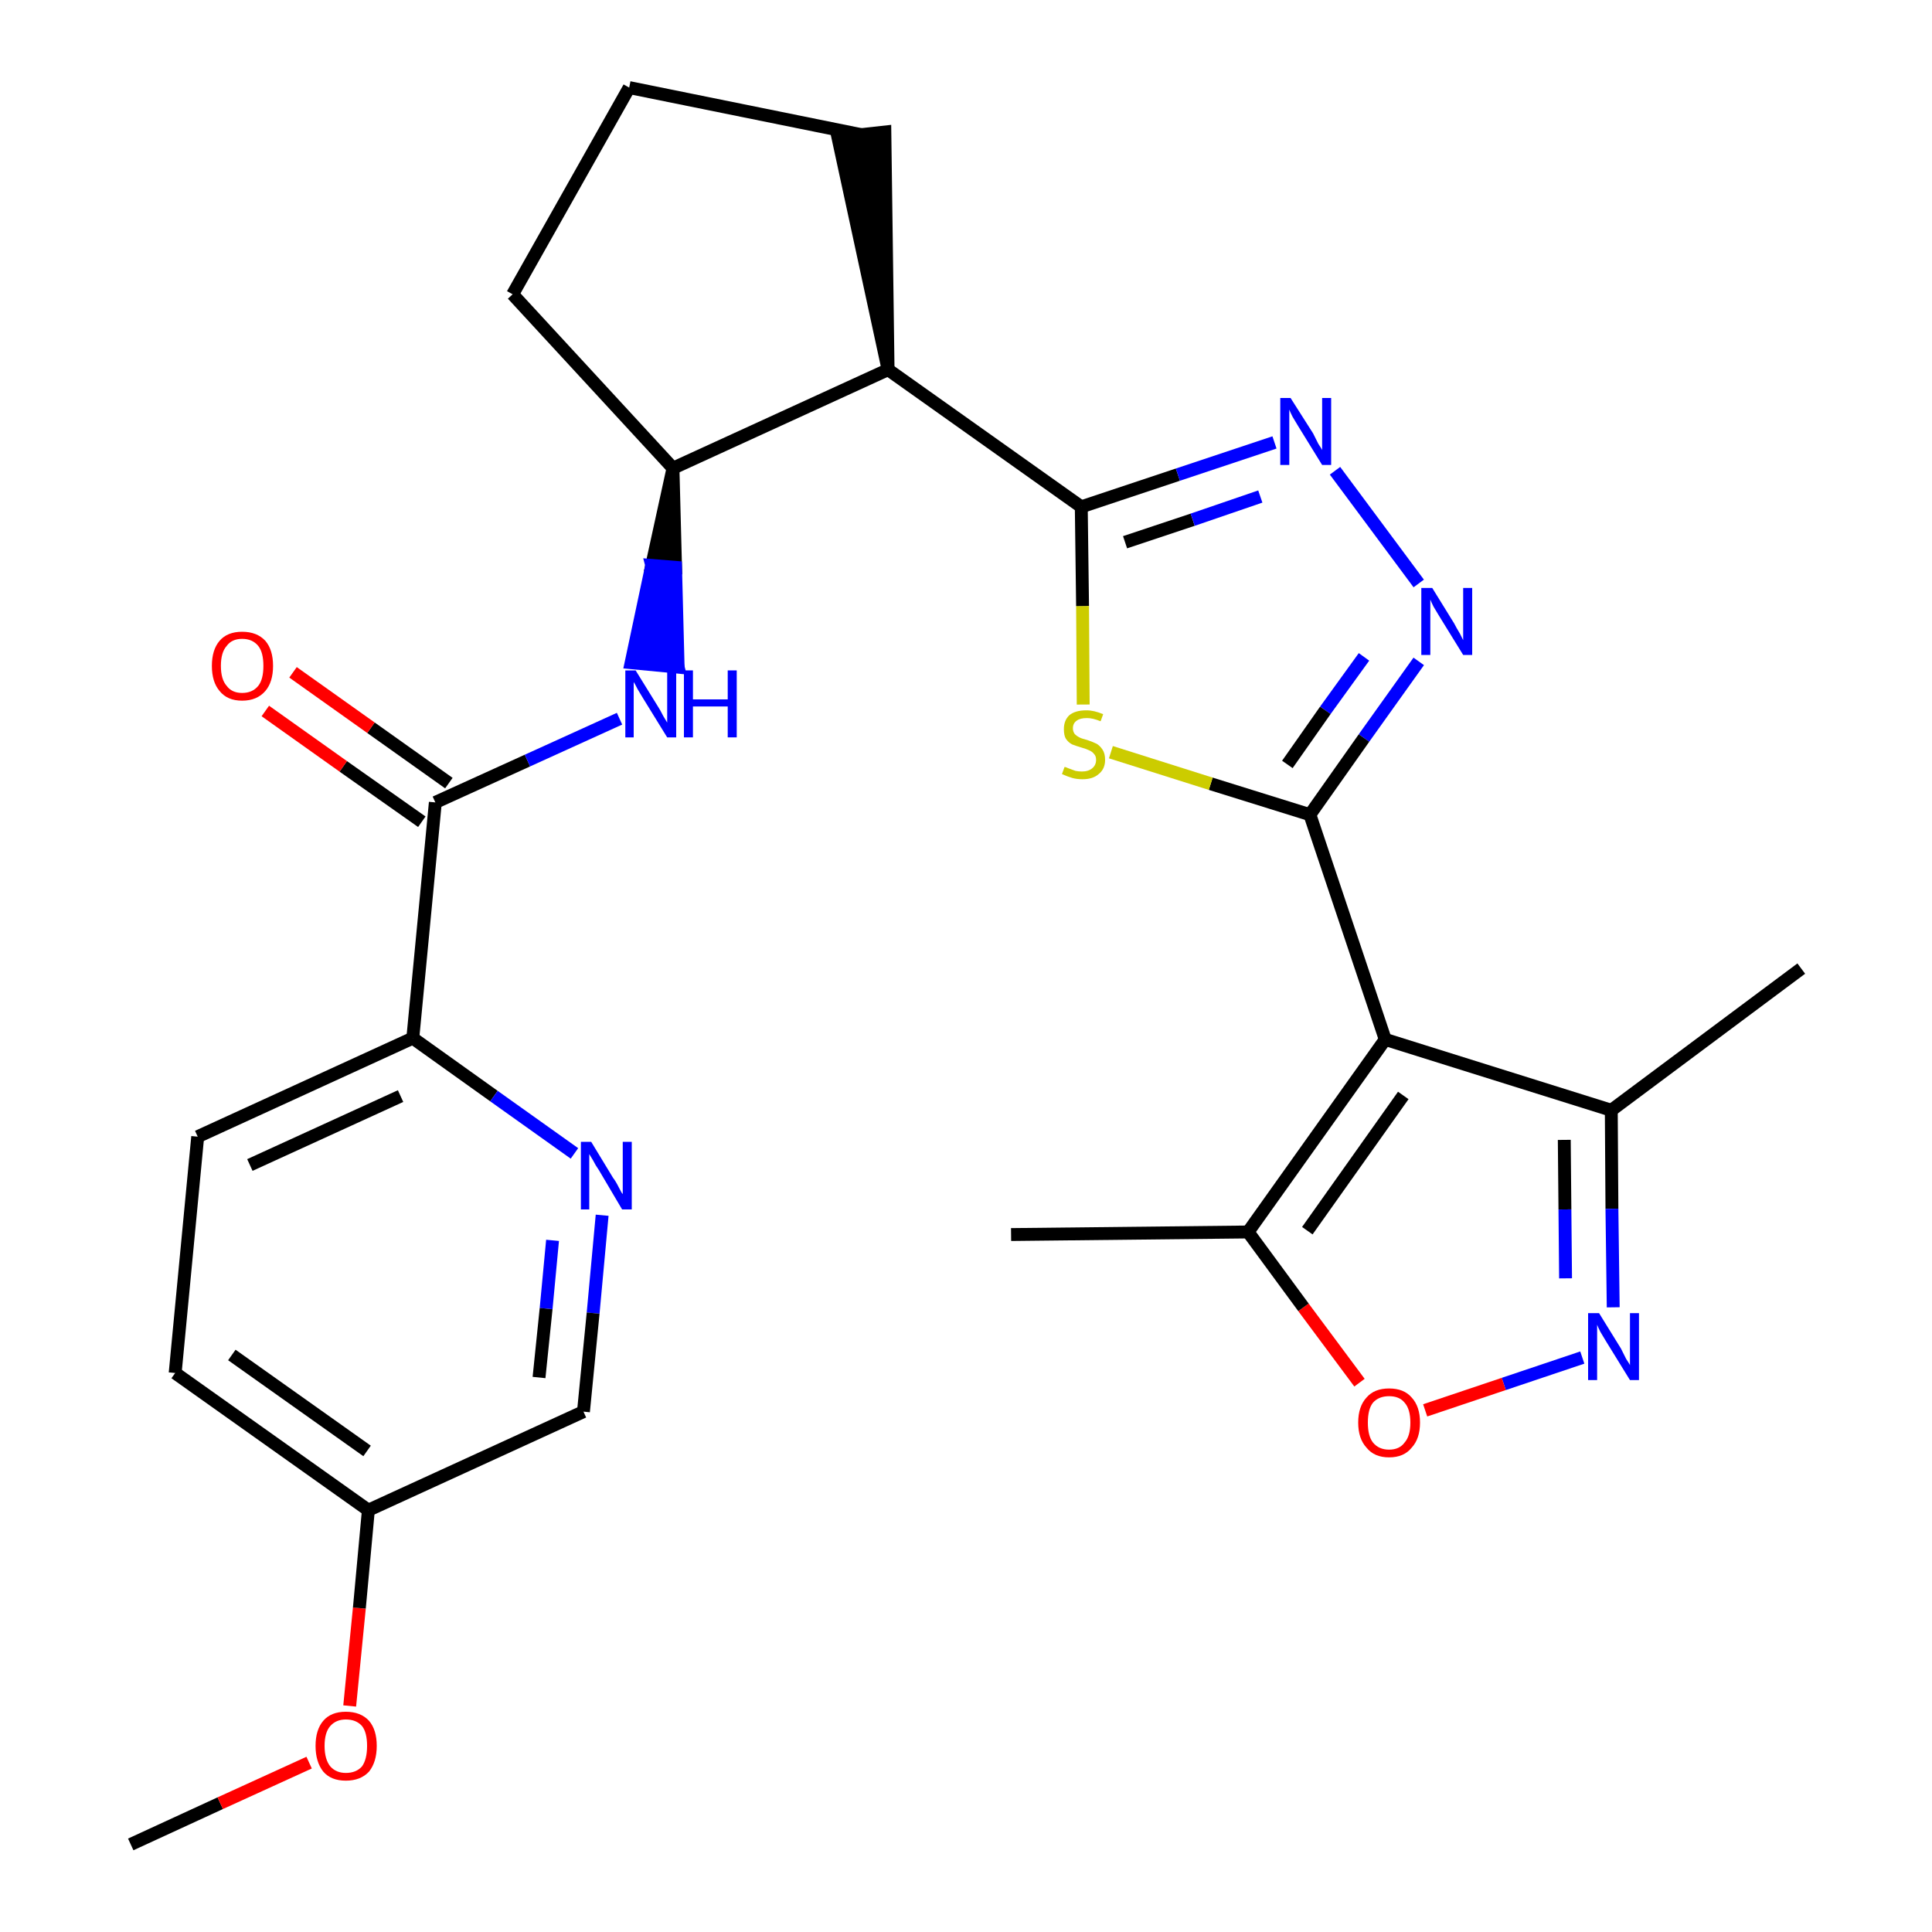 <?xml version='1.0' encoding='iso-8859-1'?>
<svg version='1.1' baseProfile='full'
              xmlns='http://www.w3.org/2000/svg'
                      xmlns:rdkit='http://www.rdkit.org/xml'
                      xmlns:xlink='http://www.w3.org/1999/xlink'
                  xml:space='preserve'
width='300px' height='300px' viewBox='0 0 300 300'>
<!-- END OF HEADER -->
<path class='bond-0 atom-0 atom-1' d='M 20.3,286.4 L 34.2,280.0' style='fill:none;fill-rule:evenodd;stroke:#000000;stroke-width:2.0px;stroke-linecap:butt;stroke-linejoin:miter;stroke-opacity:1' />
<path class='bond-0 atom-0 atom-1' d='M 34.2,280.0 L 48.0,273.7' style='fill:none;fill-rule:evenodd;stroke:#FF0000;stroke-width:2.0px;stroke-linecap:butt;stroke-linejoin:miter;stroke-opacity:1' />
<path class='bond-1 atom-1 atom-2' d='M 54.3,264.9 L 55.8,249.7' style='fill:none;fill-rule:evenodd;stroke:#FF0000;stroke-width:2.0px;stroke-linecap:butt;stroke-linejoin:miter;stroke-opacity:1' />
<path class='bond-1 atom-1 atom-2' d='M 55.8,249.7 L 57.2,234.5' style='fill:none;fill-rule:evenodd;stroke:#000000;stroke-width:2.0px;stroke-linecap:butt;stroke-linejoin:miter;stroke-opacity:1' />
<path class='bond-2 atom-2 atom-3' d='M 57.2,234.5 L 27.2,213.2' style='fill:none;fill-rule:evenodd;stroke:#000000;stroke-width:2.0px;stroke-linecap:butt;stroke-linejoin:miter;stroke-opacity:1' />
<path class='bond-2 atom-2 atom-3' d='M 57.0,225.3 L 36.0,210.4' style='fill:none;fill-rule:evenodd;stroke:#000000;stroke-width:2.0px;stroke-linecap:butt;stroke-linejoin:miter;stroke-opacity:1' />
<path class='bond-27 atom-27 atom-2' d='M 90.6,219.2 L 57.2,234.5' style='fill:none;fill-rule:evenodd;stroke:#000000;stroke-width:2.0px;stroke-linecap:butt;stroke-linejoin:miter;stroke-opacity:1' />
<path class='bond-3 atom-3 atom-4' d='M 27.2,213.2 L 30.7,176.5' style='fill:none;fill-rule:evenodd;stroke:#000000;stroke-width:2.0px;stroke-linecap:butt;stroke-linejoin:miter;stroke-opacity:1' />
<path class='bond-4 atom-4 atom-5' d='M 30.7,176.5 L 64.1,161.2' style='fill:none;fill-rule:evenodd;stroke:#000000;stroke-width:2.0px;stroke-linecap:butt;stroke-linejoin:miter;stroke-opacity:1' />
<path class='bond-4 atom-4 atom-5' d='M 38.8,180.9 L 62.2,170.2' style='fill:none;fill-rule:evenodd;stroke:#000000;stroke-width:2.0px;stroke-linecap:butt;stroke-linejoin:miter;stroke-opacity:1' />
<path class='bond-5 atom-5 atom-6' d='M 64.1,161.2 L 67.6,124.6' style='fill:none;fill-rule:evenodd;stroke:#000000;stroke-width:2.0px;stroke-linecap:butt;stroke-linejoin:miter;stroke-opacity:1' />
<path class='bond-25 atom-5 atom-26' d='M 64.1,161.2 L 76.7,170.2' style='fill:none;fill-rule:evenodd;stroke:#000000;stroke-width:2.0px;stroke-linecap:butt;stroke-linejoin:miter;stroke-opacity:1' />
<path class='bond-25 atom-5 atom-26' d='M 76.7,170.2 L 89.2,179.1' style='fill:none;fill-rule:evenodd;stroke:#0000FF;stroke-width:2.0px;stroke-linecap:butt;stroke-linejoin:miter;stroke-opacity:1' />
<path class='bond-6 atom-6 atom-7' d='M 69.7,121.6 L 57.6,113.0' style='fill:none;fill-rule:evenodd;stroke:#000000;stroke-width:2.0px;stroke-linecap:butt;stroke-linejoin:miter;stroke-opacity:1' />
<path class='bond-6 atom-6 atom-7' d='M 57.6,113.0 L 45.5,104.4' style='fill:none;fill-rule:evenodd;stroke:#FF0000;stroke-width:2.0px;stroke-linecap:butt;stroke-linejoin:miter;stroke-opacity:1' />
<path class='bond-6 atom-6 atom-7' d='M 65.5,127.6 L 53.3,119.0' style='fill:none;fill-rule:evenodd;stroke:#000000;stroke-width:2.0px;stroke-linecap:butt;stroke-linejoin:miter;stroke-opacity:1' />
<path class='bond-6 atom-6 atom-7' d='M 53.3,119.0 L 41.2,110.4' style='fill:none;fill-rule:evenodd;stroke:#FF0000;stroke-width:2.0px;stroke-linecap:butt;stroke-linejoin:miter;stroke-opacity:1' />
<path class='bond-7 atom-6 atom-8' d='M 67.6,124.6 L 81.9,118.1' style='fill:none;fill-rule:evenodd;stroke:#000000;stroke-width:2.0px;stroke-linecap:butt;stroke-linejoin:miter;stroke-opacity:1' />
<path class='bond-7 atom-6 atom-8' d='M 81.9,118.1 L 96.2,111.6' style='fill:none;fill-rule:evenodd;stroke:#0000FF;stroke-width:2.0px;stroke-linecap:butt;stroke-linejoin:miter;stroke-opacity:1' />
<path class='bond-8 atom-9 atom-8' d='M 104.5,72.7 L 101.2,87.8 L 104.9,88.1 Z' style='fill:#000000;fill-rule:evenodd;fill-opacity:1;stroke:#000000;stroke-width:2.0px;stroke-linecap:butt;stroke-linejoin:miter;stroke-opacity:1;' />
<path class='bond-8 atom-9 atom-8' d='M 101.2,87.8 L 105.3,103.6 L 98.0,102.9 Z' style='fill:#0000FF;fill-rule:evenodd;fill-opacity:1;stroke:#0000FF;stroke-width:2.0px;stroke-linecap:butt;stroke-linejoin:miter;stroke-opacity:1;' />
<path class='bond-8 atom-9 atom-8' d='M 101.2,87.8 L 104.9,88.1 L 105.3,103.6 Z' style='fill:#0000FF;fill-rule:evenodd;fill-opacity:1;stroke:#0000FF;stroke-width:2.0px;stroke-linecap:butt;stroke-linejoin:miter;stroke-opacity:1;' />
<path class='bond-9 atom-9 atom-10' d='M 104.5,72.7 L 79.6,45.7' style='fill:none;fill-rule:evenodd;stroke:#000000;stroke-width:2.0px;stroke-linecap:butt;stroke-linejoin:miter;stroke-opacity:1' />
<path class='bond-28 atom-13 atom-9' d='M 137.9,57.4 L 104.5,72.7' style='fill:none;fill-rule:evenodd;stroke:#000000;stroke-width:2.0px;stroke-linecap:butt;stroke-linejoin:miter;stroke-opacity:1' />
<path class='bond-10 atom-10 atom-11' d='M 79.6,45.7 L 97.7,13.6' style='fill:none;fill-rule:evenodd;stroke:#000000;stroke-width:2.0px;stroke-linecap:butt;stroke-linejoin:miter;stroke-opacity:1' />
<path class='bond-11 atom-11 atom-12' d='M 97.7,13.6 L 133.7,20.9' style='fill:none;fill-rule:evenodd;stroke:#000000;stroke-width:2.0px;stroke-linecap:butt;stroke-linejoin:miter;stroke-opacity:1' />
<path class='bond-12 atom-13 atom-12' d='M 137.9,57.4 L 137.4,20.5 L 130.1,21.3 Z' style='fill:#000000;fill-rule:evenodd;fill-opacity:1;stroke:#000000;stroke-width:2.0px;stroke-linecap:butt;stroke-linejoin:miter;stroke-opacity:1;' />
<path class='bond-13 atom-13 atom-14' d='M 137.9,57.4 L 167.9,78.7' style='fill:none;fill-rule:evenodd;stroke:#000000;stroke-width:2.0px;stroke-linecap:butt;stroke-linejoin:miter;stroke-opacity:1' />
<path class='bond-14 atom-14 atom-15' d='M 167.9,78.7 L 182.9,73.7' style='fill:none;fill-rule:evenodd;stroke:#000000;stroke-width:2.0px;stroke-linecap:butt;stroke-linejoin:miter;stroke-opacity:1' />
<path class='bond-14 atom-14 atom-15' d='M 182.9,73.7 L 197.9,68.7' style='fill:none;fill-rule:evenodd;stroke:#0000FF;stroke-width:2.0px;stroke-linecap:butt;stroke-linejoin:miter;stroke-opacity:1' />
<path class='bond-14 atom-14 atom-15' d='M 174.7,84.2 L 185.2,80.7' style='fill:none;fill-rule:evenodd;stroke:#000000;stroke-width:2.0px;stroke-linecap:butt;stroke-linejoin:miter;stroke-opacity:1' />
<path class='bond-14 atom-14 atom-15' d='M 185.2,80.7 L 195.7,77.1' style='fill:none;fill-rule:evenodd;stroke:#0000FF;stroke-width:2.0px;stroke-linecap:butt;stroke-linejoin:miter;stroke-opacity:1' />
<path class='bond-29 atom-25 atom-14' d='M 168.2,109.4 L 168.1,94.1' style='fill:none;fill-rule:evenodd;stroke:#CCCC00;stroke-width:2.0px;stroke-linecap:butt;stroke-linejoin:miter;stroke-opacity:1' />
<path class='bond-29 atom-25 atom-14' d='M 168.1,94.1 L 167.9,78.7' style='fill:none;fill-rule:evenodd;stroke:#000000;stroke-width:2.0px;stroke-linecap:butt;stroke-linejoin:miter;stroke-opacity:1' />
<path class='bond-15 atom-15 atom-16' d='M 207.3,73.1 L 220.3,90.6' style='fill:none;fill-rule:evenodd;stroke:#0000FF;stroke-width:2.0px;stroke-linecap:butt;stroke-linejoin:miter;stroke-opacity:1' />
<path class='bond-16 atom-16 atom-17' d='M 220.3,102.7 L 211.8,114.6' style='fill:none;fill-rule:evenodd;stroke:#0000FF;stroke-width:2.0px;stroke-linecap:butt;stroke-linejoin:miter;stroke-opacity:1' />
<path class='bond-16 atom-16 atom-17' d='M 211.8,114.6 L 203.4,126.5' style='fill:none;fill-rule:evenodd;stroke:#000000;stroke-width:2.0px;stroke-linecap:butt;stroke-linejoin:miter;stroke-opacity:1' />
<path class='bond-16 atom-16 atom-17' d='M 211.8,102.0 L 205.8,110.3' style='fill:none;fill-rule:evenodd;stroke:#0000FF;stroke-width:2.0px;stroke-linecap:butt;stroke-linejoin:miter;stroke-opacity:1' />
<path class='bond-16 atom-16 atom-17' d='M 205.8,110.3 L 199.9,118.7' style='fill:none;fill-rule:evenodd;stroke:#000000;stroke-width:2.0px;stroke-linecap:butt;stroke-linejoin:miter;stroke-opacity:1' />
<path class='bond-17 atom-17 atom-18' d='M 203.4,126.5 L 215.1,161.4' style='fill:none;fill-rule:evenodd;stroke:#000000;stroke-width:2.0px;stroke-linecap:butt;stroke-linejoin:miter;stroke-opacity:1' />
<path class='bond-24 atom-17 atom-25' d='M 203.4,126.5 L 188.0,121.7' style='fill:none;fill-rule:evenodd;stroke:#000000;stroke-width:2.0px;stroke-linecap:butt;stroke-linejoin:miter;stroke-opacity:1' />
<path class='bond-24 atom-17 atom-25' d='M 188.0,121.7 L 172.5,116.8' style='fill:none;fill-rule:evenodd;stroke:#CCCC00;stroke-width:2.0px;stroke-linecap:butt;stroke-linejoin:miter;stroke-opacity:1' />
<path class='bond-18 atom-18 atom-19' d='M 215.1,161.4 L 250.2,172.4' style='fill:none;fill-rule:evenodd;stroke:#000000;stroke-width:2.0px;stroke-linecap:butt;stroke-linejoin:miter;stroke-opacity:1' />
<path class='bond-30 atom-23 atom-18' d='M 193.8,191.3 L 215.1,161.4' style='fill:none;fill-rule:evenodd;stroke:#000000;stroke-width:2.0px;stroke-linecap:butt;stroke-linejoin:miter;stroke-opacity:1' />
<path class='bond-30 atom-23 atom-18' d='M 203.0,191.1 L 217.9,170.1' style='fill:none;fill-rule:evenodd;stroke:#000000;stroke-width:2.0px;stroke-linecap:butt;stroke-linejoin:miter;stroke-opacity:1' />
<path class='bond-19 atom-19 atom-20' d='M 250.2,172.4 L 279.7,150.4' style='fill:none;fill-rule:evenodd;stroke:#000000;stroke-width:2.0px;stroke-linecap:butt;stroke-linejoin:miter;stroke-opacity:1' />
<path class='bond-20 atom-19 atom-21' d='M 250.2,172.4 L 250.3,187.7' style='fill:none;fill-rule:evenodd;stroke:#000000;stroke-width:2.0px;stroke-linecap:butt;stroke-linejoin:miter;stroke-opacity:1' />
<path class='bond-20 atom-19 atom-21' d='M 250.3,187.7 L 250.5,203.0' style='fill:none;fill-rule:evenodd;stroke:#0000FF;stroke-width:2.0px;stroke-linecap:butt;stroke-linejoin:miter;stroke-opacity:1' />
<path class='bond-20 atom-19 atom-21' d='M 242.9,177.0 L 243.0,187.8' style='fill:none;fill-rule:evenodd;stroke:#000000;stroke-width:2.0px;stroke-linecap:butt;stroke-linejoin:miter;stroke-opacity:1' />
<path class='bond-20 atom-19 atom-21' d='M 243.0,187.8 L 243.1,198.5' style='fill:none;fill-rule:evenodd;stroke:#0000FF;stroke-width:2.0px;stroke-linecap:butt;stroke-linejoin:miter;stroke-opacity:1' />
<path class='bond-21 atom-21 atom-22' d='M 245.7,210.8 L 233.5,214.9' style='fill:none;fill-rule:evenodd;stroke:#0000FF;stroke-width:2.0px;stroke-linecap:butt;stroke-linejoin:miter;stroke-opacity:1' />
<path class='bond-21 atom-21 atom-22' d='M 233.5,214.9 L 221.3,219.0' style='fill:none;fill-rule:evenodd;stroke:#FF0000;stroke-width:2.0px;stroke-linecap:butt;stroke-linejoin:miter;stroke-opacity:1' />
<path class='bond-22 atom-22 atom-23' d='M 211.1,214.7 L 202.4,203.0' style='fill:none;fill-rule:evenodd;stroke:#FF0000;stroke-width:2.0px;stroke-linecap:butt;stroke-linejoin:miter;stroke-opacity:1' />
<path class='bond-22 atom-22 atom-23' d='M 202.4,203.0 L 193.8,191.3' style='fill:none;fill-rule:evenodd;stroke:#000000;stroke-width:2.0px;stroke-linecap:butt;stroke-linejoin:miter;stroke-opacity:1' />
<path class='bond-23 atom-23 atom-24' d='M 193.8,191.3 L 157.0,191.7' style='fill:none;fill-rule:evenodd;stroke:#000000;stroke-width:2.0px;stroke-linecap:butt;stroke-linejoin:miter;stroke-opacity:1' />
<path class='bond-26 atom-26 atom-27' d='M 93.5,188.7 L 92.1,203.9' style='fill:none;fill-rule:evenodd;stroke:#0000FF;stroke-width:2.0px;stroke-linecap:butt;stroke-linejoin:miter;stroke-opacity:1' />
<path class='bond-26 atom-26 atom-27' d='M 92.1,203.9 L 90.6,219.2' style='fill:none;fill-rule:evenodd;stroke:#000000;stroke-width:2.0px;stroke-linecap:butt;stroke-linejoin:miter;stroke-opacity:1' />
<path class='bond-26 atom-26 atom-27' d='M 85.8,192.6 L 84.8,203.2' style='fill:none;fill-rule:evenodd;stroke:#0000FF;stroke-width:2.0px;stroke-linecap:butt;stroke-linejoin:miter;stroke-opacity:1' />
<path class='bond-26 atom-26 atom-27' d='M 84.8,203.2 L 83.7,213.9' style='fill:none;fill-rule:evenodd;stroke:#000000;stroke-width:2.0px;stroke-linecap:butt;stroke-linejoin:miter;stroke-opacity:1' />
<path  class='atom-1' d='M 49.0 271.1
Q 49.0 268.6, 50.2 267.2
Q 51.4 265.8, 53.7 265.8
Q 56.0 265.8, 57.3 267.2
Q 58.5 268.6, 58.5 271.1
Q 58.5 273.6, 57.3 275.1
Q 56.0 276.5, 53.7 276.5
Q 51.4 276.5, 50.2 275.1
Q 49.0 273.6, 49.0 271.1
M 53.7 275.3
Q 55.3 275.3, 56.2 274.3
Q 57.0 273.2, 57.0 271.1
Q 57.0 269.0, 56.2 268.0
Q 55.3 267.0, 53.7 267.0
Q 52.2 267.0, 51.3 268.0
Q 50.4 269.0, 50.4 271.1
Q 50.4 273.2, 51.3 274.3
Q 52.2 275.3, 53.7 275.3
' fill='#FF0000'/>
<path  class='atom-7' d='M 32.9 103.4
Q 32.9 100.9, 34.1 99.5
Q 35.3 98.1, 37.6 98.1
Q 39.9 98.1, 41.2 99.5
Q 42.4 100.9, 42.4 103.4
Q 42.4 105.9, 41.2 107.3
Q 39.9 108.8, 37.6 108.8
Q 35.3 108.8, 34.1 107.3
Q 32.9 105.9, 32.9 103.4
M 37.6 107.6
Q 39.2 107.6, 40.1 106.5
Q 40.9 105.5, 40.9 103.4
Q 40.9 101.3, 40.1 100.3
Q 39.2 99.2, 37.6 99.2
Q 36.0 99.2, 35.2 100.3
Q 34.3 101.3, 34.3 103.4
Q 34.3 105.5, 35.2 106.5
Q 36.0 107.6, 37.6 107.6
' fill='#FF0000'/>
<path  class='atom-8' d='M 98.7 104.1
L 102.1 109.6
Q 102.5 110.2, 103.0 111.2
Q 103.6 112.2, 103.6 112.2
L 103.6 104.1
L 105.0 104.1
L 105.0 114.5
L 103.6 114.5
L 99.9 108.5
Q 99.5 107.8, 99.0 107.0
Q 98.6 106.2, 98.4 105.9
L 98.4 114.5
L 97.1 114.5
L 97.1 104.1
L 98.7 104.1
' fill='#0000FF'/>
<path  class='atom-8' d='M 106.2 104.1
L 107.6 104.1
L 107.6 108.6
L 113.0 108.6
L 113.0 104.1
L 114.4 104.1
L 114.4 114.5
L 113.0 114.5
L 113.0 109.7
L 107.6 109.7
L 107.6 114.5
L 106.2 114.5
L 106.2 104.1
' fill='#0000FF'/>
<path  class='atom-15' d='M 200.4 61.8
L 203.9 67.3
Q 204.2 67.9, 204.7 68.9
Q 205.3 69.8, 205.3 69.9
L 205.3 61.8
L 206.7 61.8
L 206.7 72.2
L 205.3 72.2
L 201.6 66.2
Q 201.2 65.5, 200.7 64.7
Q 200.3 63.9, 200.2 63.6
L 200.2 72.2
L 198.8 72.2
L 198.8 61.8
L 200.4 61.8
' fill='#0000FF'/>
<path  class='atom-16' d='M 222.4 91.3
L 225.8 96.8
Q 226.1 97.4, 226.7 98.4
Q 227.2 99.4, 227.2 99.4
L 227.2 91.3
L 228.6 91.3
L 228.6 101.7
L 227.2 101.7
L 223.5 95.7
Q 223.1 95.0, 222.6 94.2
Q 222.2 93.4, 222.1 93.1
L 222.1 101.7
L 220.7 101.7
L 220.7 91.3
L 222.4 91.3
' fill='#0000FF'/>
<path  class='atom-21' d='M 248.3 203.9
L 251.7 209.4
Q 252.0 210.0, 252.5 211.0
Q 253.1 211.9, 253.1 212.0
L 253.1 203.9
L 254.5 203.9
L 254.5 214.3
L 253.1 214.3
L 249.4 208.3
Q 249.0 207.6, 248.5 206.8
Q 248.1 206.0, 248.0 205.7
L 248.0 214.3
L 246.6 214.3
L 246.6 203.9
L 248.3 203.9
' fill='#0000FF'/>
<path  class='atom-22' d='M 210.9 220.9
Q 210.9 218.4, 212.2 217.0
Q 213.4 215.6, 215.7 215.6
Q 218.0 215.6, 219.2 217.0
Q 220.5 218.4, 220.5 220.9
Q 220.5 223.4, 219.2 224.8
Q 218.0 226.3, 215.7 226.3
Q 213.4 226.3, 212.2 224.8
Q 210.9 223.4, 210.9 220.9
M 215.7 225.1
Q 217.3 225.1, 218.1 224.0
Q 219.0 223.0, 219.0 220.9
Q 219.0 218.8, 218.1 217.8
Q 217.3 216.8, 215.7 216.8
Q 214.1 216.8, 213.2 217.8
Q 212.4 218.8, 212.4 220.9
Q 212.4 223.0, 213.2 224.0
Q 214.1 225.1, 215.7 225.1
' fill='#FF0000'/>
<path  class='atom-25' d='M 165.3 119.1
Q 165.5 119.1, 165.9 119.3
Q 166.4 119.5, 167.0 119.7
Q 167.5 119.8, 168.0 119.8
Q 169.0 119.8, 169.6 119.3
Q 170.2 118.8, 170.2 118.0
Q 170.2 117.4, 169.9 117.1
Q 169.6 116.7, 169.1 116.5
Q 168.7 116.3, 168.0 116.1
Q 167.0 115.8, 166.5 115.6
Q 165.9 115.3, 165.5 114.7
Q 165.2 114.2, 165.2 113.2
Q 165.2 111.9, 166.0 111.1
Q 166.9 110.3, 168.7 110.3
Q 169.9 110.3, 171.3 110.9
L 170.9 112.0
Q 169.7 111.5, 168.8 111.5
Q 167.7 111.5, 167.2 111.9
Q 166.6 112.3, 166.6 113.1
Q 166.6 113.6, 166.9 114.0
Q 167.2 114.3, 167.6 114.5
Q 168.0 114.7, 168.8 114.9
Q 169.7 115.2, 170.3 115.5
Q 170.8 115.8, 171.2 116.4
Q 171.6 117.0, 171.6 118.0
Q 171.6 119.4, 170.6 120.2
Q 169.7 121.0, 168.1 121.0
Q 167.2 121.0, 166.5 120.8
Q 165.8 120.6, 164.9 120.2
L 165.3 119.1
' fill='#CCCC00'/>
<path  class='atom-26' d='M 91.8 177.3
L 95.2 182.9
Q 95.6 183.4, 96.1 184.4
Q 96.6 185.4, 96.7 185.4
L 96.7 177.3
L 98.1 177.3
L 98.1 187.8
L 96.6 187.8
L 93.0 181.7
Q 92.5 181.0, 92.1 180.2
Q 91.6 179.4, 91.5 179.2
L 91.5 187.8
L 90.2 187.8
L 90.2 177.3
L 91.8 177.3
' fill='#0000FF'/>
</svg>
